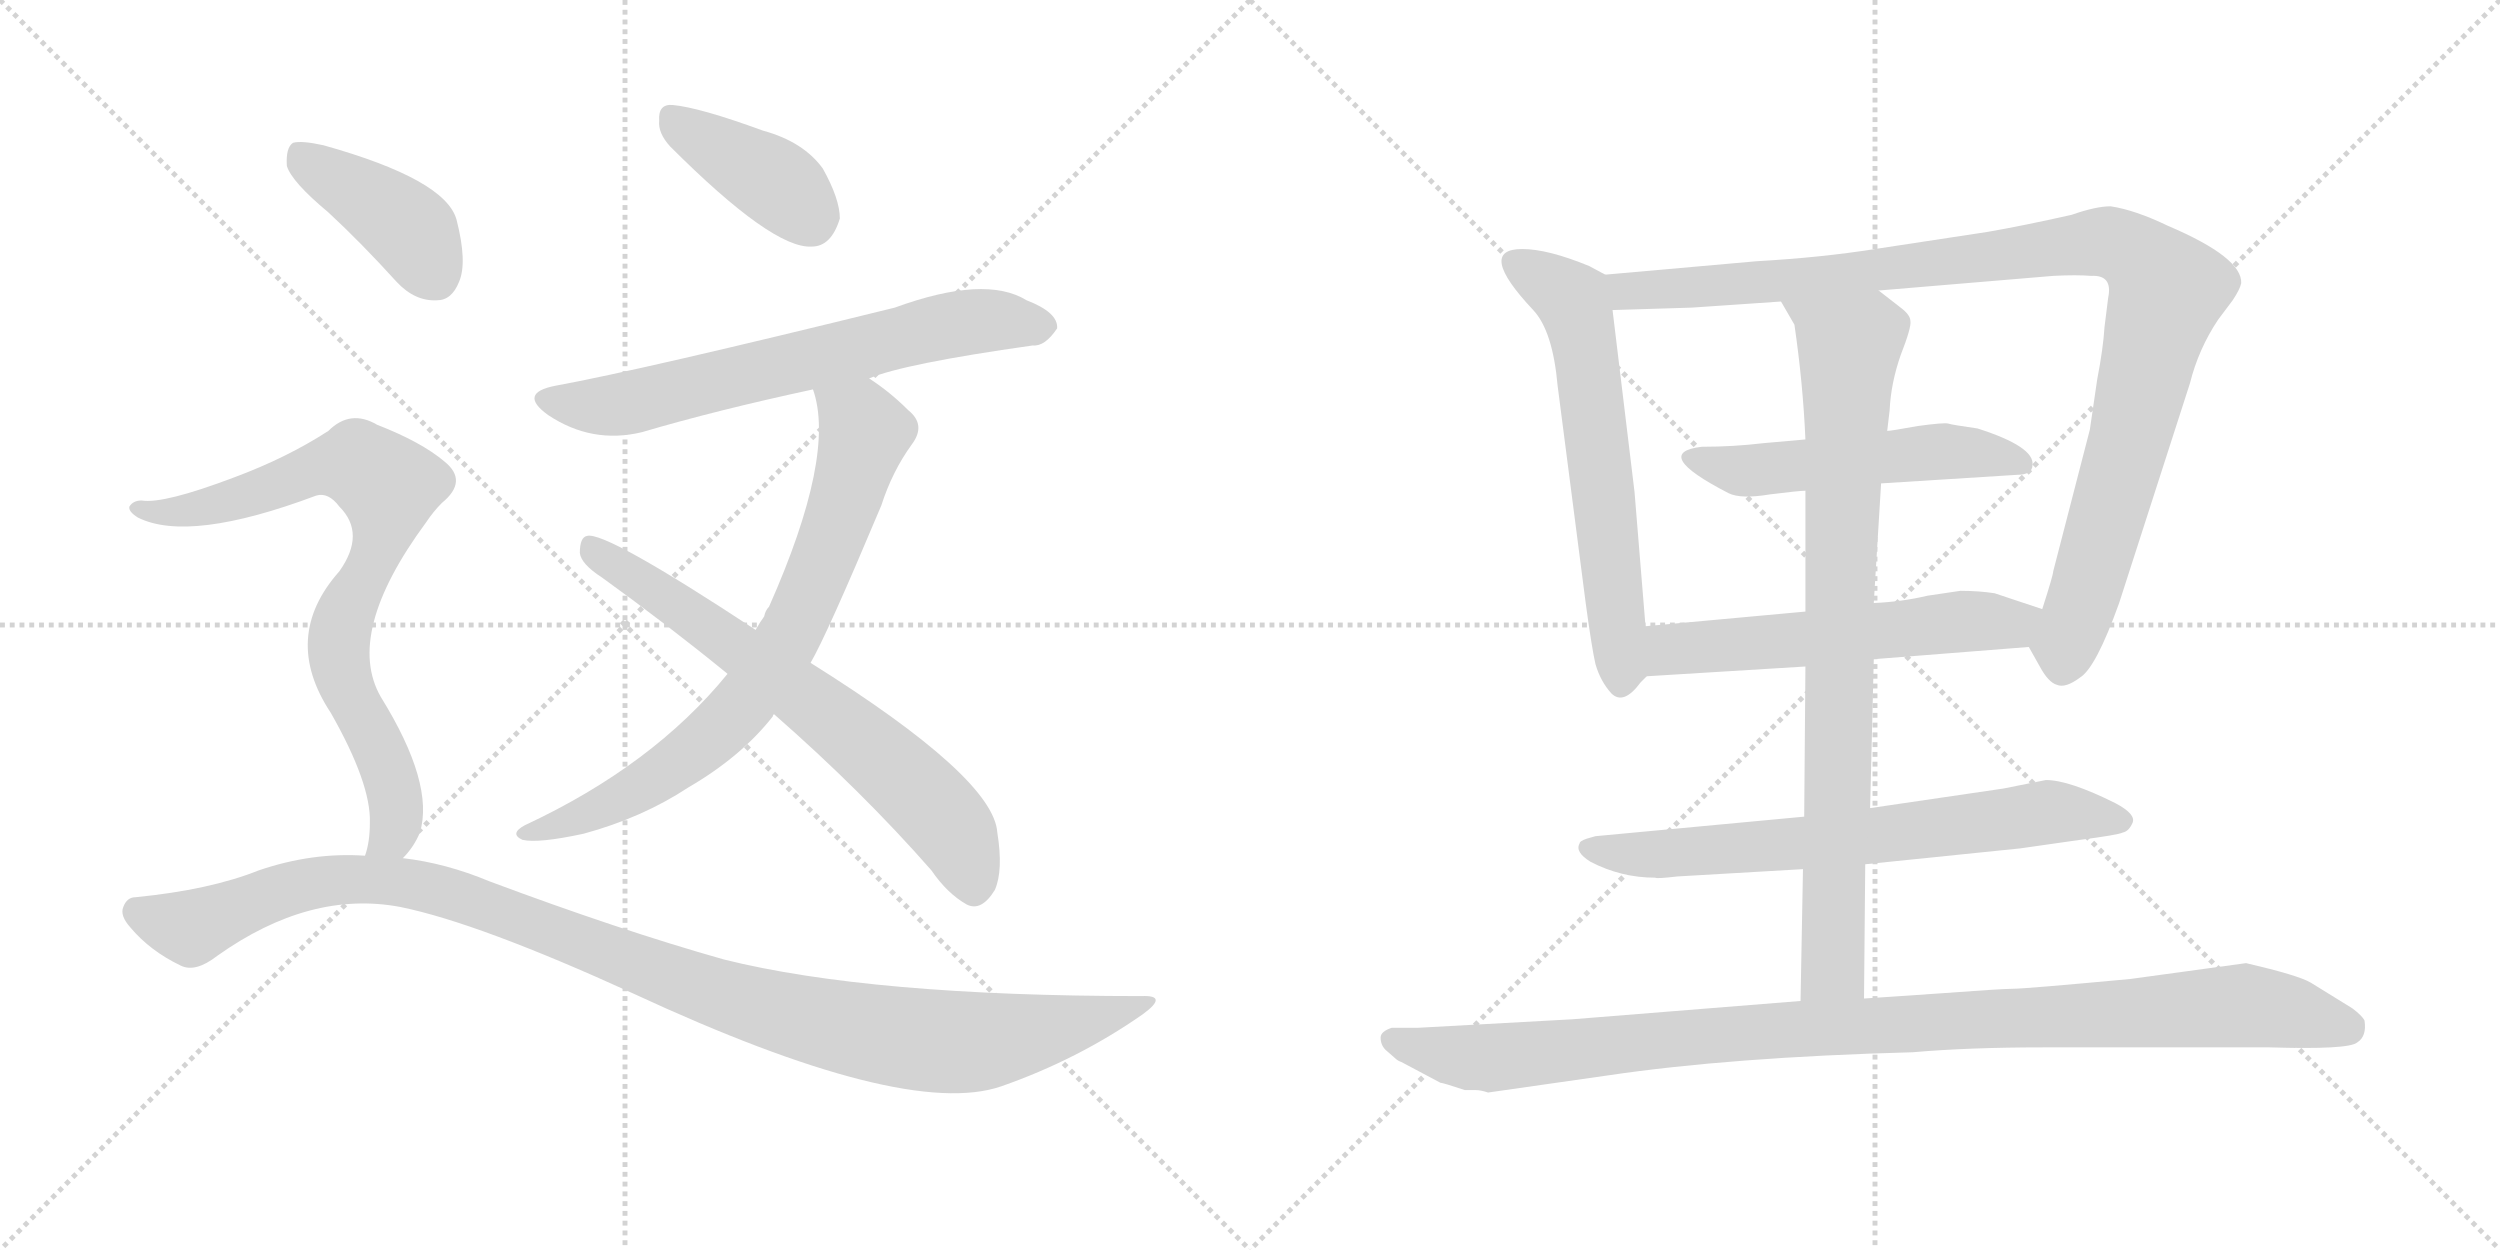 <svg version="1.1" viewBox="0 0 2048 1024" xmlns="http://www.w3.org/2000/svg">
  <g stroke="lightgray" stroke-dasharray="1,1" stroke-width="1" transform="scale(4, 4)">
    <line x1="0" y1="0" x2="256" y2="256"></line>
    <line x1="256" y1="0" x2="0" y2="256"></line>
    <line x1="128" y1="0" x2="128" y2="256"></line>
    <line x1="0" y1="128" x2="256" y2="128"></line>
    <line x1="256" y1="0" x2="512" y2="256"></line>
    <line x1="512" y1="0" x2="256" y2="256"></line>
    <line x1="384" y1="0" x2="384" y2="256"></line>
    <line x1="256" y1="128" x2="512" y2="128"></line>
  </g>
<g transform="scale(1, -1) translate(0, -850)">
   <style type="text/css">
    @keyframes keyframes0 {
      from {
       stroke: black;
       stroke-dashoffset: 402;
       stroke-width: 128;
       }
       57% {
       animation-timing-function: step-end;
       stroke: black;
       stroke-dashoffset: 0;
       stroke-width: 128;
       }
       to {
       stroke: black;
       stroke-width: 1024;
       }
       }
       #make-me-a-hanzi-animation-0 {
         animation: keyframes0 0.577s both;
         animation-delay: 0s;
         animation-timing-function: linear;
       }
    @keyframes keyframes1 {
      from {
       stroke: black;
       stroke-dashoffset: 668;
       stroke-width: 128;
       }
       68% {
       animation-timing-function: step-end;
       stroke: black;
       stroke-dashoffset: 0;
       stroke-width: 128;
       }
       to {
       stroke: black;
       stroke-width: 1024;
       }
       }
       #make-me-a-hanzi-animation-1 {
         animation: keyframes1 0.794s both;
         animation-delay: 0.577s;
         animation-timing-function: linear;
       }
    @keyframes keyframes2 {
      from {
       stroke: black;
       stroke-dashoffset: 756;
       stroke-width: 128;
       }
       71% {
       animation-timing-function: step-end;
       stroke: black;
       stroke-dashoffset: 0;
       stroke-width: 128;
       }
       to {
       stroke: black;
       stroke-width: 1024;
       }
       }
       #make-me-a-hanzi-animation-2 {
         animation: keyframes2 0.865s both;
         animation-delay: 1.371s;
         animation-timing-function: linear;
       }
    @keyframes keyframes3 {
      from {
       stroke: black;
       stroke-dashoffset: 681;
       stroke-width: 128;
       }
       69% {
       animation-timing-function: step-end;
       stroke: black;
       stroke-dashoffset: 0;
       stroke-width: 128;
       }
       to {
       stroke: black;
       stroke-width: 1024;
       }
       }
       #make-me-a-hanzi-animation-3 {
         animation: keyframes3 0.804s both;
         animation-delay: 2.236s;
         animation-timing-function: linear;
       }
    @keyframes keyframes4 {
      from {
       stroke: black;
       stroke-dashoffset: 410;
       stroke-width: 128;
       }
       57% {
       animation-timing-function: step-end;
       stroke: black;
       stroke-dashoffset: 0;
       stroke-width: 128;
       }
       to {
       stroke: black;
       stroke-width: 1024;
       }
       }
       #make-me-a-hanzi-animation-4 {
         animation: keyframes4 0.584s both;
         animation-delay: 3.04s;
         animation-timing-function: linear;
       }
    @keyframes keyframes5 {
      from {
       stroke: black;
       stroke-dashoffset: 795;
       stroke-width: 128;
       }
       72% {
       animation-timing-function: step-end;
       stroke: black;
       stroke-dashoffset: 0;
       stroke-width: 128;
       }
       to {
       stroke: black;
       stroke-width: 1024;
       }
       }
       #make-me-a-hanzi-animation-5 {
         animation: keyframes5 0.897s both;
         animation-delay: 3.624s;
         animation-timing-function: linear;
       }
    @keyframes keyframes6 {
      from {
       stroke: black;
       stroke-dashoffset: 1100;
       stroke-width: 128;
       }
       78% {
       animation-timing-function: step-end;
       stroke: black;
       stroke-dashoffset: 0;
       stroke-width: 128;
       }
       to {
       stroke: black;
       stroke-width: 1024;
       }
       }
       #make-me-a-hanzi-animation-6 {
         animation: keyframes6 1.145s both;
         animation-delay: 4.521s;
         animation-timing-function: linear;
       }
    @keyframes keyframes7 {
      from {
       stroke: black;
       stroke-dashoffset: 624;
       stroke-width: 128;
       }
       67% {
       animation-timing-function: step-end;
       stroke: black;
       stroke-dashoffset: 0;
       stroke-width: 128;
       }
       to {
       stroke: black;
       stroke-width: 1024;
       }
       }
       #make-me-a-hanzi-animation-7 {
         animation: keyframes7 0.758s both;
         animation-delay: 5.666s;
         animation-timing-function: linear;
       }
    @keyframes keyframes8 {
      from {
       stroke: black;
       stroke-dashoffset: 1048;
       stroke-width: 128;
       }
       77% {
       animation-timing-function: step-end;
       stroke: black;
       stroke-dashoffset: 0;
       stroke-width: 128;
       }
       to {
       stroke: black;
       stroke-width: 1024;
       }
       }
       #make-me-a-hanzi-animation-8 {
         animation: keyframes8 1.103s both;
         animation-delay: 6.424s;
         animation-timing-function: linear;
       }
    @keyframes keyframes9 {
      from {
       stroke: black;
       stroke-dashoffset: 528;
       stroke-width: 128;
       }
       63% {
       animation-timing-function: step-end;
       stroke: black;
       stroke-dashoffset: 0;
       stroke-width: 128;
       }
       to {
       stroke: black;
       stroke-width: 1024;
       }
       }
       #make-me-a-hanzi-animation-9 {
         animation: keyframes9 0.68s both;
         animation-delay: 7.527s;
         animation-timing-function: linear;
       }
    @keyframes keyframes10 {
      from {
       stroke: black;
       stroke-dashoffset: 575;
       stroke-width: 128;
       }
       65% {
       animation-timing-function: step-end;
       stroke: black;
       stroke-dashoffset: 0;
       stroke-width: 128;
       }
       to {
       stroke: black;
       stroke-width: 1024;
       }
       }
       #make-me-a-hanzi-animation-10 {
         animation: keyframes10 0.718s both;
         animation-delay: 8.206s;
         animation-timing-function: linear;
       }
    @keyframes keyframes11 {
      from {
       stroke: black;
       stroke-dashoffset: 696;
       stroke-width: 128;
       }
       69% {
       animation-timing-function: step-end;
       stroke: black;
       stroke-dashoffset: 0;
       stroke-width: 128;
       }
       to {
       stroke: black;
       stroke-width: 1024;
       }
       }
       #make-me-a-hanzi-animation-11 {
         animation: keyframes11 0.816s both;
         animation-delay: 8.924s;
         animation-timing-function: linear;
       }
    @keyframes keyframes12 {
      from {
       stroke: black;
       stroke-dashoffset: 852;
       stroke-width: 128;
       }
       73% {
       animation-timing-function: step-end;
       stroke: black;
       stroke-dashoffset: 0;
       stroke-width: 128;
       }
       to {
       stroke: black;
       stroke-width: 1024;
       }
       }
       #make-me-a-hanzi-animation-12 {
         animation: keyframes12 0.943s both;
         animation-delay: 9.741s;
         animation-timing-function: linear;
       }
    @keyframes keyframes13 {
      from {
       stroke: black;
       stroke-dashoffset: 1043;
       stroke-width: 128;
       }
       77% {
       animation-timing-function: step-end;
       stroke: black;
       stroke-dashoffset: 0;
       stroke-width: 128;
       }
       to {
       stroke: black;
       stroke-width: 1024;
       }
       }
       #make-me-a-hanzi-animation-13 {
         animation: keyframes13 1.099s both;
         animation-delay: 10.684s;
         animation-timing-function: linear;
       }
</style>
<path d="M 549 730 Q 633 646 665 648 Q 681 648 688 671 Q 688 687 674 712 Q 658 734 625 743 Q 573 762 551 764 Q 539 765 540 751 Q 539 741 549 730 Z" fill="lightgray"></path> 
<path d="M 712 540 Q 740 552 846 567 Q 856 566 866 581 Q 867 594 841 604 Q 807 625 733 598 Q 526 547 455 534 Q 424 528 449 510 Q 485 486 526 496 Q 587 514 666 531 L 712 540 Z" fill="lightgray"></path> 
<path d="M 664 307 Q 677 329 722 436 Q 731 464 747 486 Q 759 502 744 514 Q 729 529 712 540 C 688 557 659 560 666 531 Q 685 477 630 353 Q 627 350 626 345 Q 623 341 619 334 L 596 298 Q 535 223 430 174 Q 417 167 428 162 Q 441 159 478 167 Q 526 180 564 205 Q 607 230 633 263 Q 633 264 634 265 L 664 307 Z" fill="lightgray"></path> 
<path d="M 634 265 Q 706 202 763 137 Q 776 118 792 109 Q 804 103 815 121 Q 822 137 817 168 Q 814 213 664 307 L 619 334 Q 496 415 481 411 Q 475 410 475 397 Q 476 388 493 377 Q 547 338 596 298 L 634 265 Z" fill="lightgray"></path> 
<path d="M 269 676 Q 296 651 325 619 Q 340 603 358 604 Q 370 604 376 619 Q 383 635 374 670 Q 365 703 265 731 Q 247 735 240 733 Q 234 729 235 714 Q 239 701 269 676 Z" fill="lightgray"></path> 
<path d="M 330 147 Q 339 156 344 168 Q 356 208 312 279 Q 282 331 349 422 Q 355 431 362 438 Q 384 456 364 472 Q 345 488 309 502 Q 287 515 269 497 Q 235 475 192 459 Q 134 437 116 440 Q 109 440 106 435 Q 105 431 113 426 Q 155 405 259 444 Q 269 447 278 435 Q 300 413 278 382 Q 230 328 271 266 Q 304 208 303 176 Q 303 160 299 149 C 293 120 312 123 330 147 Z" fill="lightgray"></path> 
<path d="M 299 149 Q 256 152 212 137 Q 172 121 111 115 Q 104 115 101 107 Q 98 100 107 90 Q 123 71 148 59 Q 160 53 178 67 Q 254 121 328 107 Q 392 94 519 36 Q 741 -67 820 -40 Q 883 -18 936 19 Q 958 35 935 34 Q 713 34 593 64 Q 508 88 401 128 Q 365 143 330 147 L 299 149 Z" fill="lightgray"></path> 
<path d="M 1348 337 L 1339 447 L 1321 596 C 1318 624 1318 624 1315 625 L 1302 632 Q 1268 646 1247 646 Q 1209 646 1256 596 Q 1272 579 1276 534 L 1299 356 Q 1304 319 1307 306 Q 1311 292 1320 282 Q 1330 272 1344 291 L 1349 296 C 1351 298 1350 307 1348 337 Z" fill="lightgray"></path> 
<path d="M 1539 612 L 1682 624 Q 1701 625 1713 624 Q 1731 625 1727 606 L 1724 582 Q 1723 565 1718 539 L 1712 498 L 1682 382 Q 1682 379 1673 351 C 1664 322 1661 322 1662 320 L 1671 304 Q 1678 291 1685 289 Q 1692 286 1704 295 Q 1717 303 1736 356 L 1794 536 Q 1801 564 1817 588 L 1829 604 Q 1835 613 1836 618 Q 1837 639 1776 665 Q 1749 678 1729 681 Q 1717 681 1697 674 Q 1657 665 1628 660 L 1536 646 Q 1492 639 1439 636 L 1315 625 C 1285 622 1291 595 1321 596 L 1386 598 L 1459 603 L 1539 612 Z" fill="lightgray"></path> 
<path d="M 1541 454 L 1652 461 Q 1665 461 1665 469 Q 1667 484 1620 499 Q 1599 502 1596 503 Q 1593 504 1571 501 Q 1549 497 1546 497 L 1479 490 L 1445 487 Q 1420 484 1394 484 Q 1352 479 1416 446 Q 1426 441 1450 445 Q 1474 448 1479 448 L 1541 454 Z" fill="lightgray"></path> 
<path d="M 1673 351 L 1634 364 Q 1621 366 1606 366 L 1579 362 Q 1558 357 1535 356 L 1479 349 L 1348 337 C 1318 334 1319 294 1349 296 L 1479 304 L 1535 310 L 1662 320 C 1692 322 1701 342 1673 351 Z" fill="lightgray"></path> 
<path d="M 1528 142 L 1655 155 L 1704 162 Q 1735 166 1739 168 Q 1744 169 1747 176 Q 1750 183 1733 192 Q 1695 211 1676 211 L 1641 204 L 1532 188 L 1478 181 L 1307 165 L 1300 163 Q 1294 161 1294 159 Q 1290 152 1303 144 Q 1328 131 1356 131 Q 1357 130 1374 132 L 1477 138 L 1528 142 Z" fill="lightgray"></path> 
<path d="M 1546 497 L 1548 514 Q 1549 536 1557 559 Q 1566 582 1565 587 Q 1565 592 1557 598 L 1539 612 C 1515 630 1444 629 1459 603 L 1470 584 Q 1477 536 1479 490 L 1479 448 L 1479 349 L 1479 304 L 1478 181 L 1477 138 L 1475 30 C 1474 0 1527 2 1527 32 L 1528 142 L 1532 188 L 1535 310 L 1535 356 L 1538 405 Q 1540 437 1541 454 L 1546 497 Z" fill="lightgray"></path> 
<path d="M 1219 -45 L 1317 -31 Q 1418 -16 1567 -12 Q 1613 -8 1674 -8 L 1859 -8 Q 1924 -10 1931 -4 Q 1939 1 1937 14 Q 1935 18 1927 24 L 1893 45 Q 1883 51 1840 61 L 1745 48 Q 1659 40 1649 40 Q 1640 40 1586 36 L 1527 32 L 1475 30 L 1288 15 L 1161 8 L 1140 8 Q 1131 5 1131 0 Q 1131 -6 1135 -10 L 1143 -17 Q 1145 -19 1148 -20 L 1180 -37 Q 1182 -37 1200 -43 L 1209 -43 Q 1213 -43 1219 -45 Z" fill="lightgray"></path> 
      <clipPath id="make-me-a-hanzi-clip-0">
      <path d="M 549 730 Q 633 646 665 648 Q 681 648 688 671 Q 688 687 674 712 Q 658 734 625 743 Q 573 762 551 764 Q 539 765 540 751 Q 539 741 549 730 Z" fill="lightgray"></path>
      </clipPath>
      <path clip-path="url(#make-me-a-hanzi-clip-0)" d="M 549 754 L 644 694 L 665 668 " fill="none" id="make-me-a-hanzi-animation-0" stroke-dasharray="274 548" stroke-linecap="round"></path>

      <clipPath id="make-me-a-hanzi-clip-1">
      <path d="M 712 540 Q 740 552 846 567 Q 856 566 866 581 Q 867 594 841 604 Q 807 625 733 598 Q 526 547 455 534 Q 424 528 449 510 Q 485 486 526 496 Q 587 514 666 531 L 712 540 Z" fill="lightgray"></path>
      </clipPath>
      <path clip-path="url(#make-me-a-hanzi-clip-1)" d="M 450 522 L 514 519 L 798 587 L 854 582 " fill="none" id="make-me-a-hanzi-animation-1" stroke-dasharray="540 1080" stroke-linecap="round"></path>

      <clipPath id="make-me-a-hanzi-clip-2">
      <path d="M 664 307 Q 677 329 722 436 Q 731 464 747 486 Q 759 502 744 514 Q 729 529 712 540 C 688 557 659 560 666 531 Q 685 477 630 353 Q 627 350 626 345 Q 623 341 619 334 L 596 298 Q 535 223 430 174 Q 417 167 428 162 Q 441 159 478 167 Q 526 180 564 205 Q 607 230 633 263 Q 633 264 634 265 L 664 307 Z" fill="lightgray"></path>
      </clipPath>
      <path clip-path="url(#make-me-a-hanzi-clip-2)" d="M 674 528 L 706 501 L 706 485 L 662 361 L 625 295 L 592 255 L 535 211 L 482 183 L 433 167 " fill="none" id="make-me-a-hanzi-animation-2" stroke-dasharray="628 1256" stroke-linecap="round"></path>

      <clipPath id="make-me-a-hanzi-clip-3">
      <path d="M 634 265 Q 706 202 763 137 Q 776 118 792 109 Q 804 103 815 121 Q 822 137 817 168 Q 814 213 664 307 L 619 334 Q 496 415 481 411 Q 475 410 475 397 Q 476 388 493 377 Q 547 338 596 298 L 634 265 Z" fill="lightgray"></path>
      </clipPath>
      <path clip-path="url(#make-me-a-hanzi-clip-3)" d="M 483 402 L 576 342 L 715 235 L 771 182 L 798 126 " fill="none" id="make-me-a-hanzi-animation-3" stroke-dasharray="553 1106" stroke-linecap="round"></path>

      <clipPath id="make-me-a-hanzi-clip-4">
      <path d="M 269 676 Q 296 651 325 619 Q 340 603 358 604 Q 370 604 376 619 Q 383 635 374 670 Q 365 703 265 731 Q 247 735 240 733 Q 234 729 235 714 Q 239 701 269 676 Z" fill="lightgray"></path>
      </clipPath>
      <path clip-path="url(#make-me-a-hanzi-clip-4)" d="M 245 725 L 339 659 L 357 624 " fill="none" id="make-me-a-hanzi-animation-4" stroke-dasharray="282 564" stroke-linecap="round"></path>

      <clipPath id="make-me-a-hanzi-clip-5">
      <path d="M 330 147 Q 339 156 344 168 Q 356 208 312 279 Q 282 331 349 422 Q 355 431 362 438 Q 384 456 364 472 Q 345 488 309 502 Q 287 515 269 497 Q 235 475 192 459 Q 134 437 116 440 Q 109 440 106 435 Q 105 431 113 426 Q 155 405 259 444 Q 269 447 278 435 Q 300 413 278 382 Q 230 328 271 266 Q 304 208 303 176 Q 303 160 299 149 C 293 120 312 123 330 147 Z" fill="lightgray"></path>
      </clipPath>
      <path clip-path="url(#make-me-a-hanzi-clip-5)" d="M 113 433 L 139 430 L 176 436 L 278 470 L 293 470 L 318 451 L 313 407 L 284 350 L 277 320 L 280 297 L 308 244 L 324 194 L 321 167 L 307 154 " fill="none" id="make-me-a-hanzi-animation-5" stroke-dasharray="667 1334" stroke-linecap="round"></path>

      <clipPath id="make-me-a-hanzi-clip-6">
      <path d="M 299 149 Q 256 152 212 137 Q 172 121 111 115 Q 104 115 101 107 Q 98 100 107 90 Q 123 71 148 59 Q 160 53 178 67 Q 254 121 328 107 Q 392 94 519 36 Q 741 -67 820 -40 Q 883 -18 936 19 Q 958 35 935 34 Q 713 34 593 64 Q 508 88 401 128 Q 365 143 330 147 L 299 149 Z" fill="lightgray"></path>
      </clipPath>
      <path clip-path="url(#make-me-a-hanzi-clip-6)" d="M 112 103 L 157 91 L 252 126 L 307 129 L 402 107 L 583 37 L 722 2 L 814 -2 L 925 26 " fill="none" id="make-me-a-hanzi-animation-6" stroke-dasharray="972 1944" stroke-linecap="round"></path>

      <clipPath id="make-me-a-hanzi-clip-7">
      <path d="M 1348 337 L 1339 447 L 1321 596 C 1318 624 1318 624 1315 625 L 1302 632 Q 1268 646 1247 646 Q 1209 646 1256 596 Q 1272 579 1276 534 L 1299 356 Q 1304 319 1307 306 Q 1311 292 1320 282 Q 1330 272 1344 291 L 1349 296 C 1351 298 1350 307 1348 337 Z" fill="lightgray"></path>
      </clipPath>
      <path clip-path="url(#make-me-a-hanzi-clip-7)" d="M 1242 635 L 1288 605 L 1295 585 L 1329 295 " fill="none" id="make-me-a-hanzi-animation-7" stroke-dasharray="496 992" stroke-linecap="round"></path>

      <clipPath id="make-me-a-hanzi-clip-8">
      <path d="M 1539 612 L 1682 624 Q 1701 625 1713 624 Q 1731 625 1727 606 L 1724 582 Q 1723 565 1718 539 L 1712 498 L 1682 382 Q 1682 379 1673 351 C 1664 322 1661 322 1662 320 L 1671 304 Q 1678 291 1685 289 Q 1692 286 1704 295 Q 1717 303 1736 356 L 1794 536 Q 1801 564 1817 588 L 1829 604 Q 1835 613 1836 618 Q 1837 639 1776 665 Q 1749 678 1729 681 Q 1717 681 1697 674 Q 1657 665 1628 660 L 1536 646 Q 1492 639 1439 636 L 1315 625 C 1285 622 1291 595 1321 596 L 1386 598 L 1459 603 L 1539 612 Z" fill="lightgray"></path>
      </clipPath>
      <path clip-path="url(#make-me-a-hanzi-clip-8)" d="M 1323 619 L 1333 611 L 1392 614 L 1721 652 L 1756 637 L 1774 606 L 1689 303 " fill="none" id="make-me-a-hanzi-animation-8" stroke-dasharray="920 1840" stroke-linecap="round"></path>

      <clipPath id="make-me-a-hanzi-clip-9">
      <path d="M 1541 454 L 1652 461 Q 1665 461 1665 469 Q 1667 484 1620 499 Q 1599 502 1596 503 Q 1593 504 1571 501 Q 1549 497 1546 497 L 1479 490 L 1445 487 Q 1420 484 1394 484 Q 1352 479 1416 446 Q 1426 441 1450 445 Q 1474 448 1479 448 L 1541 454 Z" fill="lightgray"></path>
      </clipPath>
      <path clip-path="url(#make-me-a-hanzi-clip-9)" d="M 1388 475 L 1406 464 L 1582 480 L 1655 470 " fill="none" id="make-me-a-hanzi-animation-9" stroke-dasharray="400 800" stroke-linecap="round"></path>

      <clipPath id="make-me-a-hanzi-clip-10">
      <path d="M 1673 351 L 1634 364 Q 1621 366 1606 366 L 1579 362 Q 1558 357 1535 356 L 1479 349 L 1348 337 C 1318 334 1319 294 1349 296 L 1479 304 L 1535 310 L 1662 320 C 1692 322 1701 342 1673 351 Z" fill="lightgray"></path>
      </clipPath>
      <path clip-path="url(#make-me-a-hanzi-clip-10)" d="M 1356 303 L 1372 319 L 1612 341 L 1647 339 L 1665 348 " fill="none" id="make-me-a-hanzi-animation-10" stroke-dasharray="447 894" stroke-linecap="round"></path>

      <clipPath id="make-me-a-hanzi-clip-11">
      <path d="M 1528 142 L 1655 155 L 1704 162 Q 1735 166 1739 168 Q 1744 169 1747 176 Q 1750 183 1733 192 Q 1695 211 1676 211 L 1641 204 L 1532 188 L 1478 181 L 1307 165 L 1300 163 Q 1294 161 1294 159 Q 1290 152 1303 144 Q 1328 131 1356 131 Q 1357 130 1374 132 L 1477 138 L 1528 142 Z" fill="lightgray"></path>
      </clipPath>
      <path clip-path="url(#make-me-a-hanzi-clip-11)" d="M 1301 156 L 1359 150 L 1482 159 L 1675 185 L 1738 177 " fill="none" id="make-me-a-hanzi-animation-11" stroke-dasharray="568 1136" stroke-linecap="round"></path>

      <clipPath id="make-me-a-hanzi-clip-12">
      <path d="M 1546 497 L 1548 514 Q 1549 536 1557 559 Q 1566 582 1565 587 Q 1565 592 1557 598 L 1539 612 C 1515 630 1444 629 1459 603 L 1470 584 Q 1477 536 1479 490 L 1479 448 L 1479 349 L 1479 304 L 1478 181 L 1477 138 L 1475 30 C 1474 0 1527 2 1527 32 L 1528 142 L 1532 188 L 1535 310 L 1535 356 L 1538 405 Q 1540 437 1541 454 L 1546 497 Z" fill="lightgray"></path>
      </clipPath>
      <path clip-path="url(#make-me-a-hanzi-clip-12)" d="M 1466 601 L 1515 563 L 1502 57 L 1481 38 " fill="none" id="make-me-a-hanzi-animation-12" stroke-dasharray="724 1448" stroke-linecap="round"></path>

      <clipPath id="make-me-a-hanzi-clip-13">
      <path d="M 1219 -45 L 1317 -31 Q 1418 -16 1567 -12 Q 1613 -8 1674 -8 L 1859 -8 Q 1924 -10 1931 -4 Q 1939 1 1937 14 Q 1935 18 1927 24 L 1893 45 Q 1883 51 1840 61 L 1745 48 Q 1659 40 1649 40 Q 1640 40 1586 36 L 1527 32 L 1475 30 L 1288 15 L 1161 8 L 1140 8 Q 1131 5 1131 0 Q 1131 -6 1135 -10 L 1143 -17 Q 1145 -19 1148 -20 L 1180 -37 Q 1182 -37 1200 -43 L 1209 -43 Q 1213 -43 1219 -45 Z" fill="lightgray"></path>
      </clipPath>
      <path clip-path="url(#make-me-a-hanzi-clip-13)" d="M 1141 -2 L 1222 -17 L 1495 9 L 1842 27 L 1923 8 " fill="none" id="make-me-a-hanzi-animation-13" stroke-dasharray="915 1830" stroke-linecap="round"></path>

</g>
</svg>
